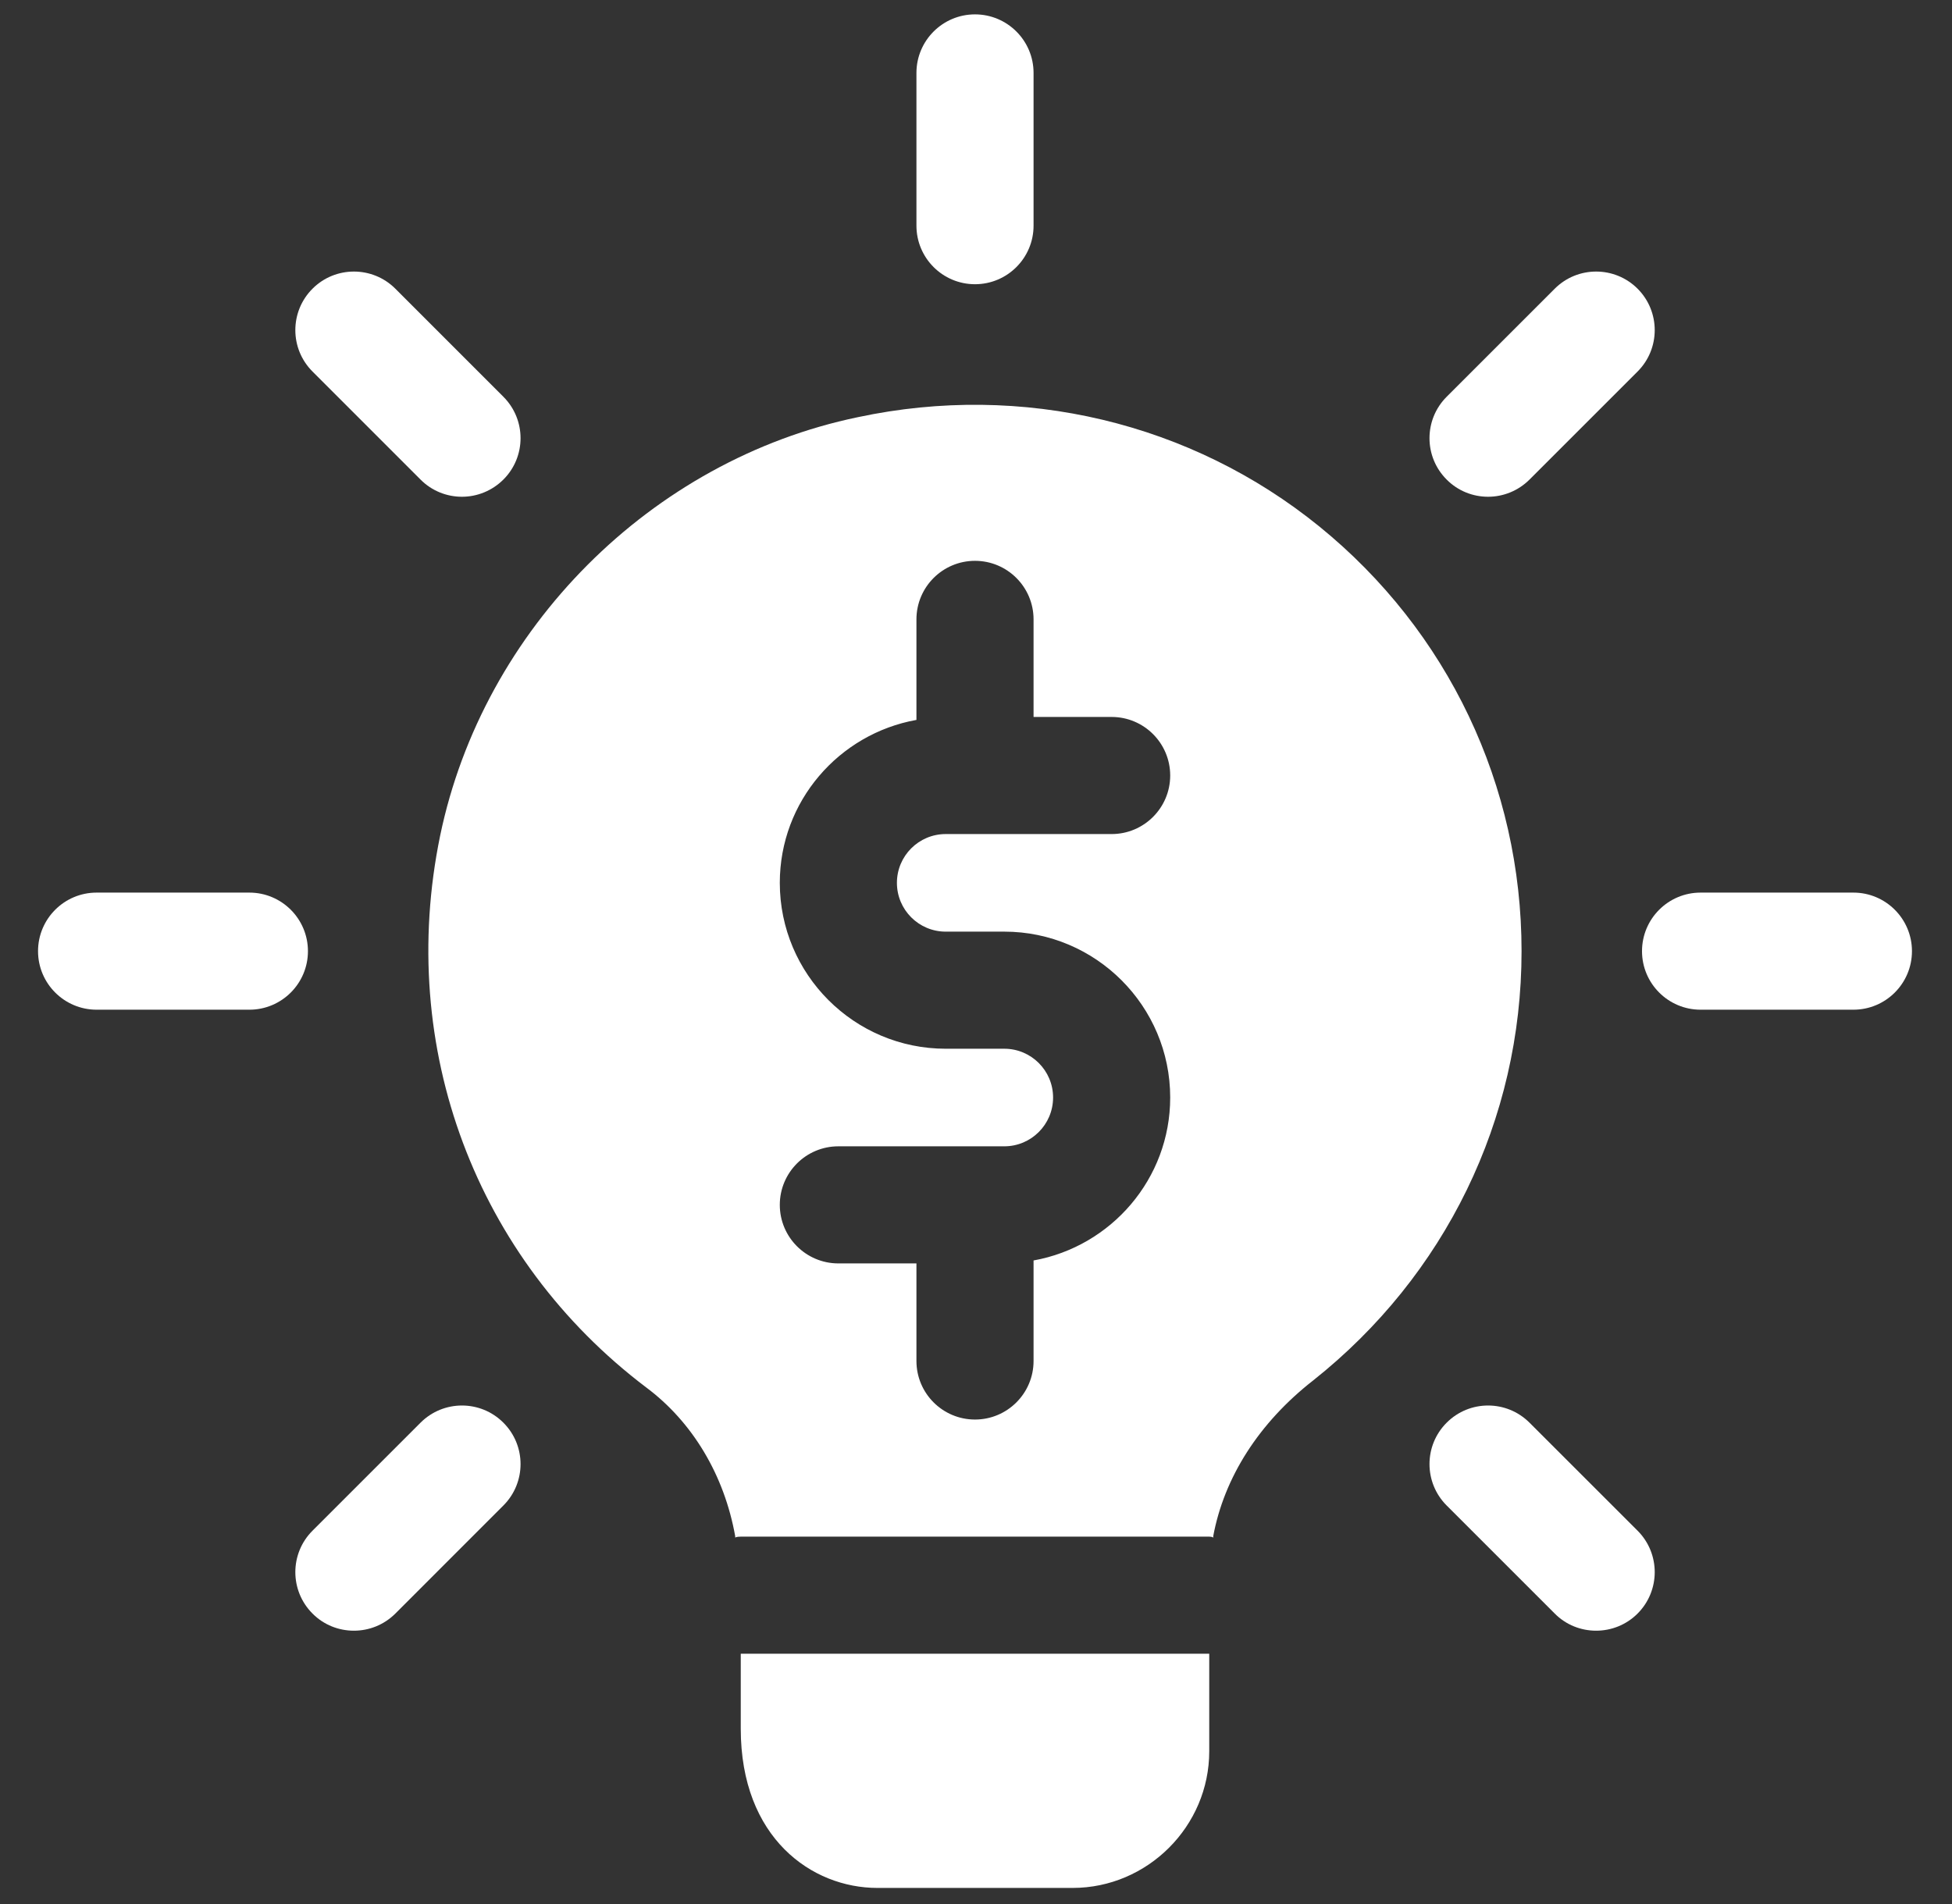 <svg width="41" height="40" viewBox="0 0 41 40" fill="none" xmlns="http://www.w3.org/2000/svg">
<rect x="0" y="0" width="41" height="40" fill="#333333" stroke="none"/>
<g clip-path="url(#clip0_4620_96)">
<path d="M20.479 5.971C19.8 5.971 19.249 5.42 19.249 4.741V1.532C19.249 0.853 19.8 0.302 20.479 0.302C21.158 0.302 21.709 0.853 21.709 1.532V4.741C21.709 5.42 21.158 5.971 20.479 5.971Z" fill="white"/>
<path d="M31.255 10.436C30.94 10.436 30.625 10.316 30.386 10.075C29.905 9.595 29.905 8.816 30.386 8.335L32.656 6.065C33.136 5.585 33.915 5.585 34.396 6.065C34.876 6.546 34.876 7.325 34.396 7.805L32.126 10.075C31.885 10.315 31.57 10.436 31.255 10.436V10.436Z" fill="white"/>
<path d="M38.929 21.212H35.719C35.04 21.212 34.489 20.661 34.489 19.982C34.489 19.303 35.04 18.752 35.719 18.752H38.929C39.608 18.752 40.159 19.303 40.159 19.982C40.159 20.661 39.608 21.212 38.929 21.212Z" fill="white"/>
<path d="M33.525 34.258C33.21 34.258 32.895 34.139 32.656 33.898L30.386 31.628C29.905 31.147 29.905 30.368 30.386 29.888C30.866 29.407 31.645 29.407 32.126 29.888L34.396 32.157C34.876 32.638 34.876 33.417 34.396 33.898C34.155 34.139 33.84 34.258 33.525 34.258Z" fill="white"/>
<path d="M7.433 34.258C7.118 34.258 6.803 34.139 6.564 33.898C6.083 33.417 6.083 32.638 6.564 32.157L8.833 29.888C9.314 29.407 10.093 29.407 10.573 29.888C11.054 30.368 11.054 31.147 10.573 31.628L8.304 33.898C8.062 34.139 7.748 34.258 7.433 34.258V34.258Z" fill="white"/>
<path d="M5.238 21.212H2.029C1.35 21.212 0.799 20.661 0.799 19.982C0.799 19.303 1.35 18.752 2.029 18.752H5.238C5.917 18.752 6.468 19.303 6.468 19.982C6.468 20.661 5.917 21.212 5.238 21.212Z" fill="white"/>
<path d="M9.702 10.436C9.388 10.436 9.073 10.316 8.833 10.075L6.564 7.805C6.083 7.325 6.083 6.546 6.564 6.065C7.044 5.585 7.823 5.585 8.304 6.065L10.573 8.335C11.054 8.816 11.054 9.595 10.573 10.075C10.331 10.315 10.017 10.436 9.702 10.436V10.436Z" fill="white"/>
<path d="M25.399 34.742V36.792C25.399 38.367 24.103 39.662 22.529 39.662H18.429C17.051 39.662 15.559 38.613 15.559 36.317V34.742H25.399Z" fill="white"/>
<path d="M27.711 11.06C25.022 8.879 21.479 8.026 18.019 8.764C13.673 9.666 10.147 13.209 9.245 17.555C8.327 22.015 9.999 26.444 13.575 29.149C14.542 29.871 15.214 30.986 15.444 32.282V32.298C15.477 32.282 15.526 32.282 15.559 32.282H25.399C25.432 32.282 25.448 32.282 25.481 32.298V32.282C25.71 31.035 26.448 29.887 27.58 29.002C30.352 26.804 31.959 23.524 31.959 19.982C31.959 16.505 30.417 13.258 27.711 11.06ZM19.864 19.572H21.094C23.016 19.572 24.579 21.135 24.579 23.057C24.579 24.767 23.337 26.188 21.709 26.48V28.592C21.709 29.271 21.158 29.822 20.479 29.822C19.8 29.822 19.249 29.271 19.249 28.592V26.542H17.609C16.93 26.542 16.379 25.991 16.379 25.312C16.379 24.633 16.93 24.082 17.609 24.082H21.094C21.66 24.082 22.119 23.623 22.119 23.057C22.119 22.491 21.66 22.032 21.094 22.032H19.864C17.942 22.032 16.379 20.469 16.379 18.547C16.379 16.836 17.62 15.416 19.249 15.124V13.012C19.249 12.333 19.8 11.782 20.479 11.782C21.158 11.782 21.709 12.333 21.709 13.012V15.062H23.349C24.028 15.062 24.579 15.613 24.579 16.292C24.579 16.971 24.028 17.522 23.349 17.522H19.864C19.298 17.522 18.839 17.981 18.839 18.547C18.839 19.113 19.298 19.572 19.864 19.572Z" fill="white"/>
<path d="M15.444 32.282H15.559C15.527 32.282 15.477 32.282 15.444 32.298V32.282Z" fill="white"/>
<path d="M25.482 32.282V32.299C25.449 32.282 25.432 32.282 25.399 32.282H25.482Z" fill="white"/>
</g>
<defs>
<clipPath id="clip0_4620_96">
<rect width="39.36" height="39.36" fill="white" transform="translate(0.799 0.305)"/>
</clipPath>
</defs>
</svg>
